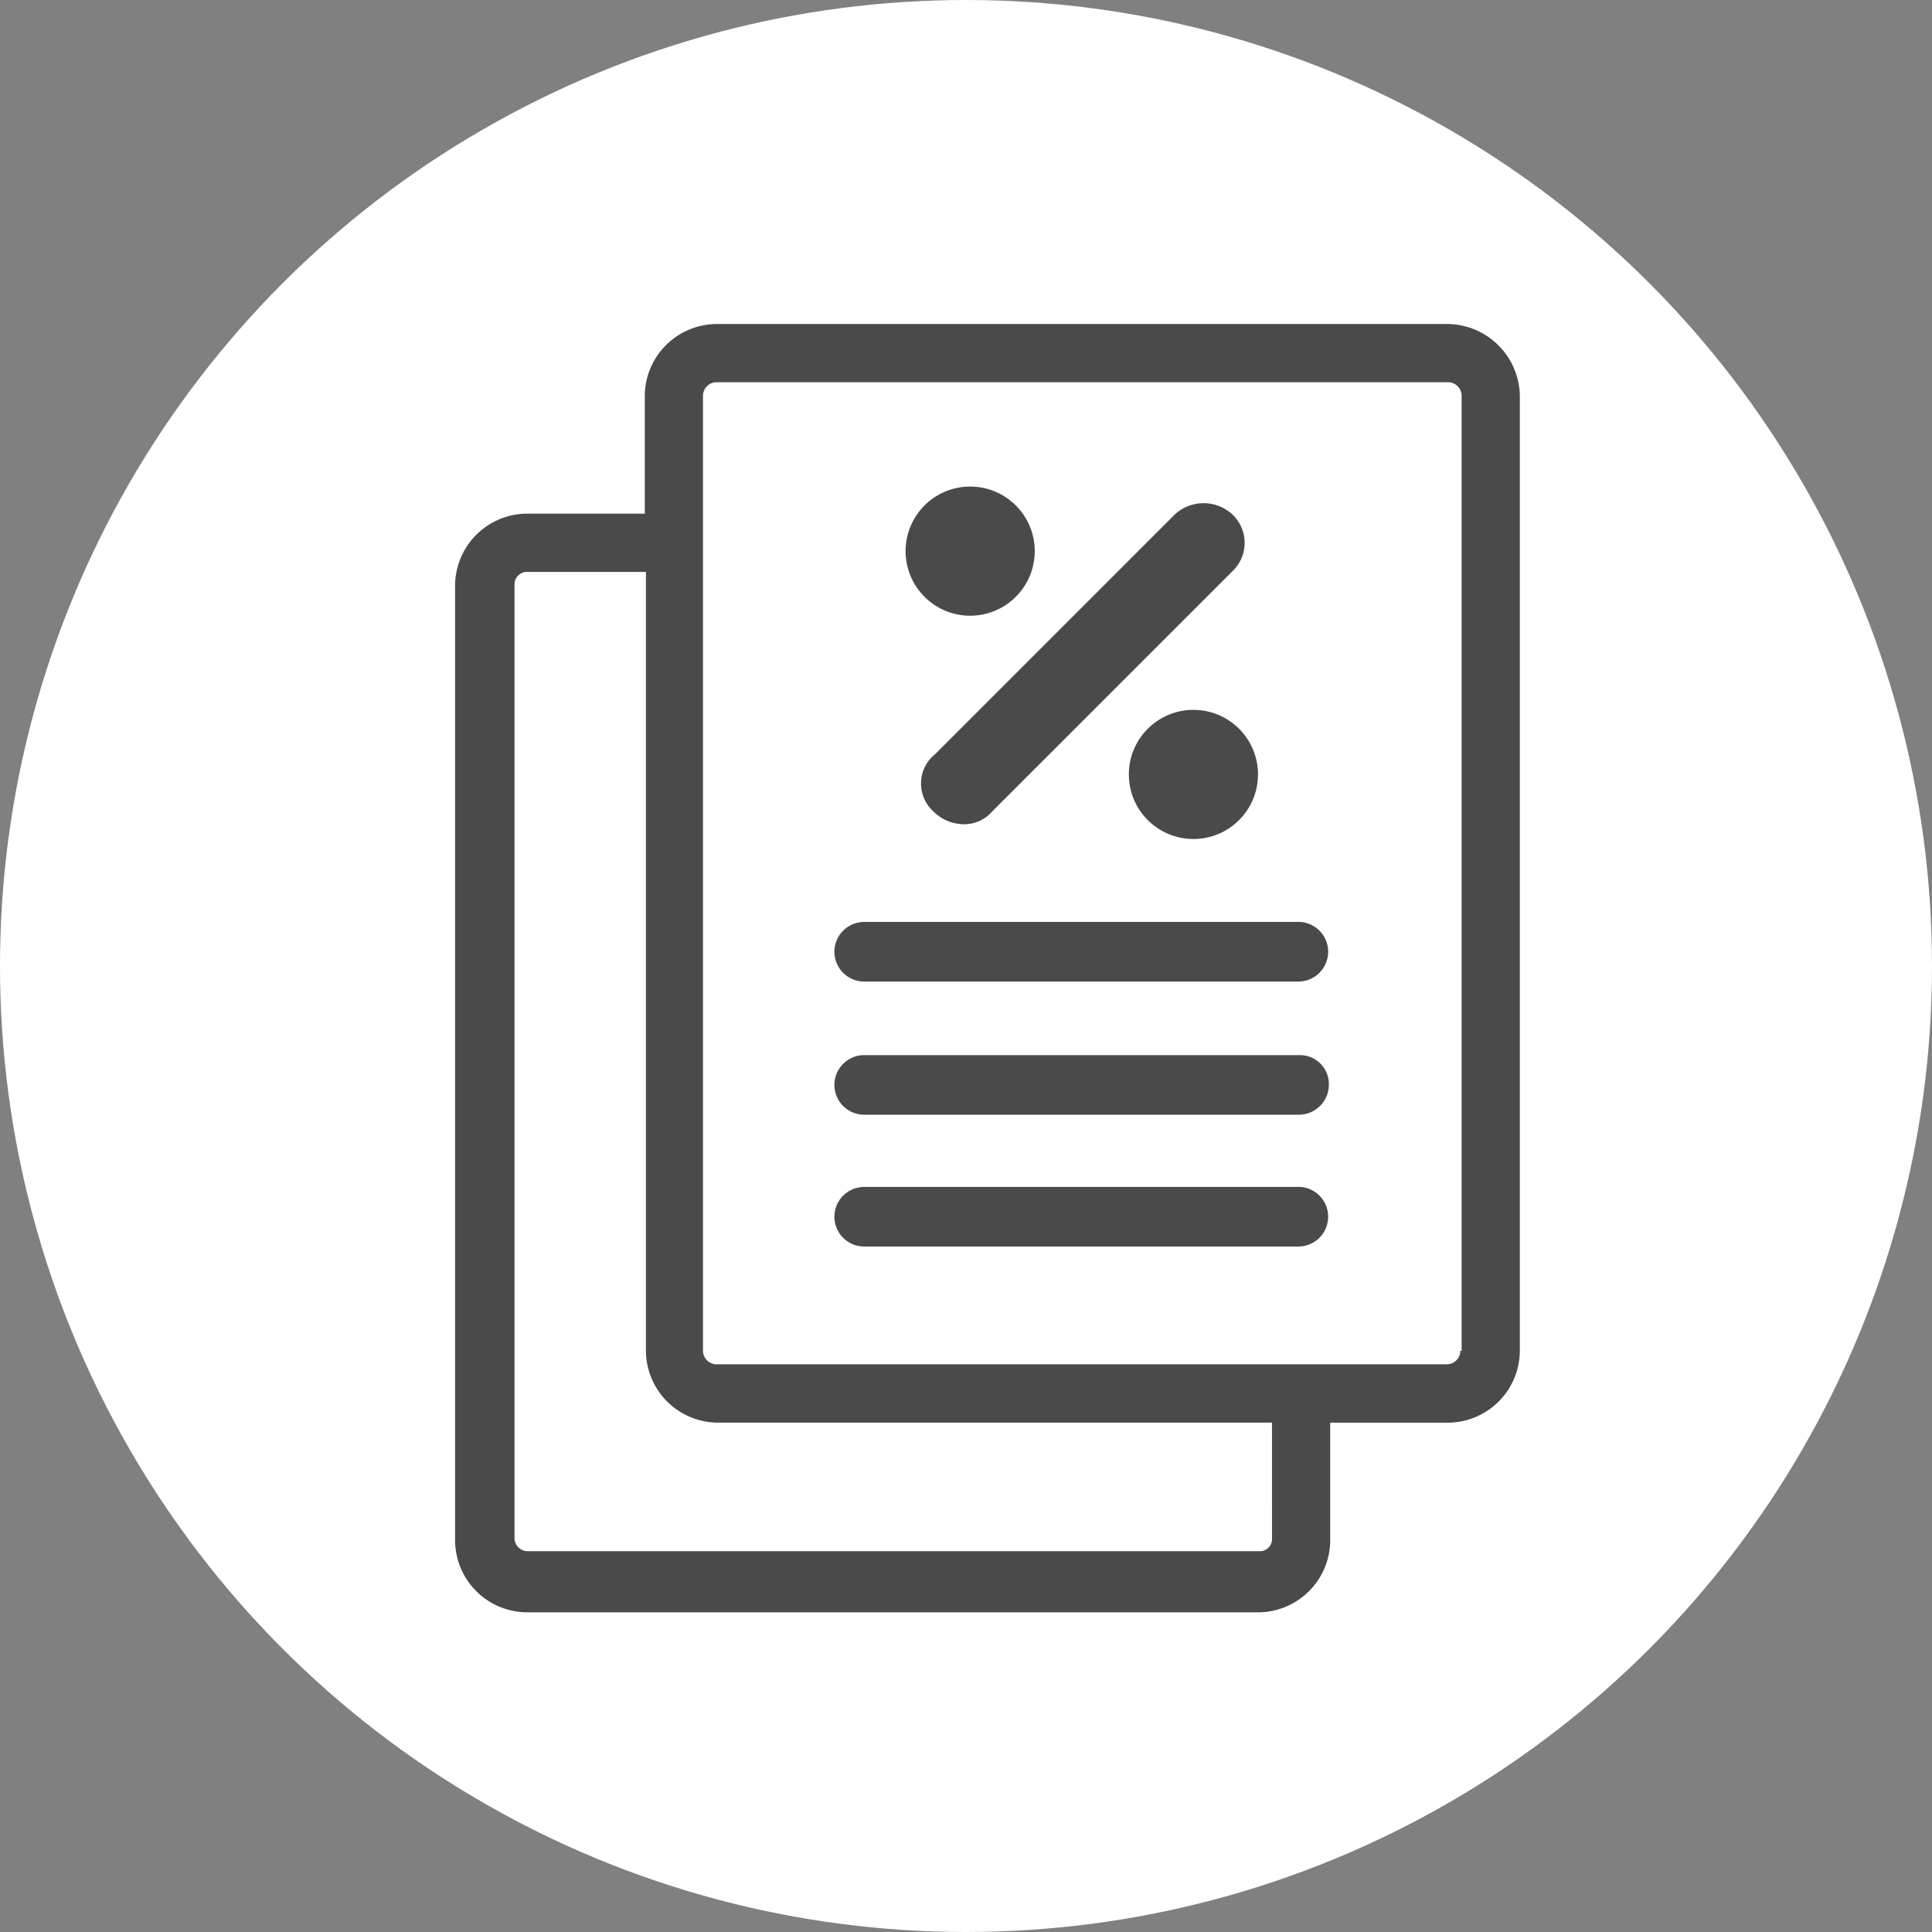 <svg xmlns="http://www.w3.org/2000/svg" width="45" height="45" viewBox="0 0 45 45">
  <rect x="0" y="0" width="45" height="45" fill="#808080" stroke="none"/>
  <g id="contribuciones" transform="translate(-244 -941)">
    <circle id="Elipse_9" data-name="Elipse 9" cx="22.5" cy="22.5" r="22.5" transform="translate(244 941)" fill="#fff"/>
    <g id="Grupo_1290" data-name="Grupo 1290" transform="translate(243.9 946.047)">
      <path id="Trazado_9333" data-name="Trazado 9333" d="M33.828,2.5H16.79a1.683,1.683,0,0,0-1.672,1.672V6.917H12.372A1.683,1.683,0,0,0,10.7,8.59V30.835a1.683,1.683,0,0,0,1.672,1.672H29.411a1.683,1.683,0,0,0,1.672-1.672V28.09h2.745A1.683,1.683,0,0,0,35.5,26.417V4.172A1.7,1.7,0,0,0,33.828,2.5Zm-4.1,28.3a.283.283,0,0,1-.284.284H12.4a.311.311,0,0,1-.316-.284V8.558a.291.291,0,0,1,.316-.284h2.745V26.417a1.683,1.683,0,0,0,1.672,1.672H29.727Zm4.386-4.386a.316.316,0,0,1-.316.316H16.79a.316.316,0,0,1-.316-.316V4.172a.316.316,0,0,1,.316-.316H33.828a.316.316,0,0,1,.316.316V26.417Z" fill="#4a4a4a"/>
      <path id="Trazado_9334" data-name="Trazado 9334" d="M49.554,53.3H39.394a.694.694,0,0,0,0,1.388H49.523a.7.7,0,0,0,.694-.694A.674.674,0,0,0,49.554,53.3Z" transform="translate(-19.165 -33.771)" fill="#4a4a4a"/>
      <path id="Trazado_9335" data-name="Trazado 9335" d="M49.554,66.2H39.394a.694.694,0,1,0,0,1.388H49.523a.695.695,0,0,0,.032-1.388Z" transform="translate(-19.165 -43.601)" fill="#4a4a4a"/>
      <path id="Trazado_9336" data-name="Trazado 9336" d="M49.554,40.3H39.394a.694.694,0,0,0,0,1.388H49.523a.695.695,0,0,0,.032-1.388Z" transform="translate(-19.165 -23.873)" fill="#4a4a4a"/>
      <g id="Grupo_1291" data-name="Grupo 1291" transform="translate(-1.182)">
        <path id="Trazado_9337" data-name="Trazado 9337" d="M48.822,22.577a1.014,1.014,0,0,0,.688.3.855.855,0,0,0,.688-.3l5.587-5.587a.91.91,0,0,0,0-1.332.989.989,0,0,0-1.332,0l-5.587,5.587A.878.878,0,0,0,48.822,22.577Z" transform="translate(-25.803 -8.727)" fill="#4a4a4a"/>
        <circle id="Elipse_38" data-name="Elipse 38" cx="1.504" cy="1.504" r="1.504" transform="translate(22.375 6.286)" fill="#4a4a4a"/>
        <circle id="Elipse_39" data-name="Elipse 39" cx="1.504" cy="1.504" r="1.504" transform="translate(27.575 11.487)" fill="#4a4a4a"/>
      </g>
    </g>
  </g>
</svg>

